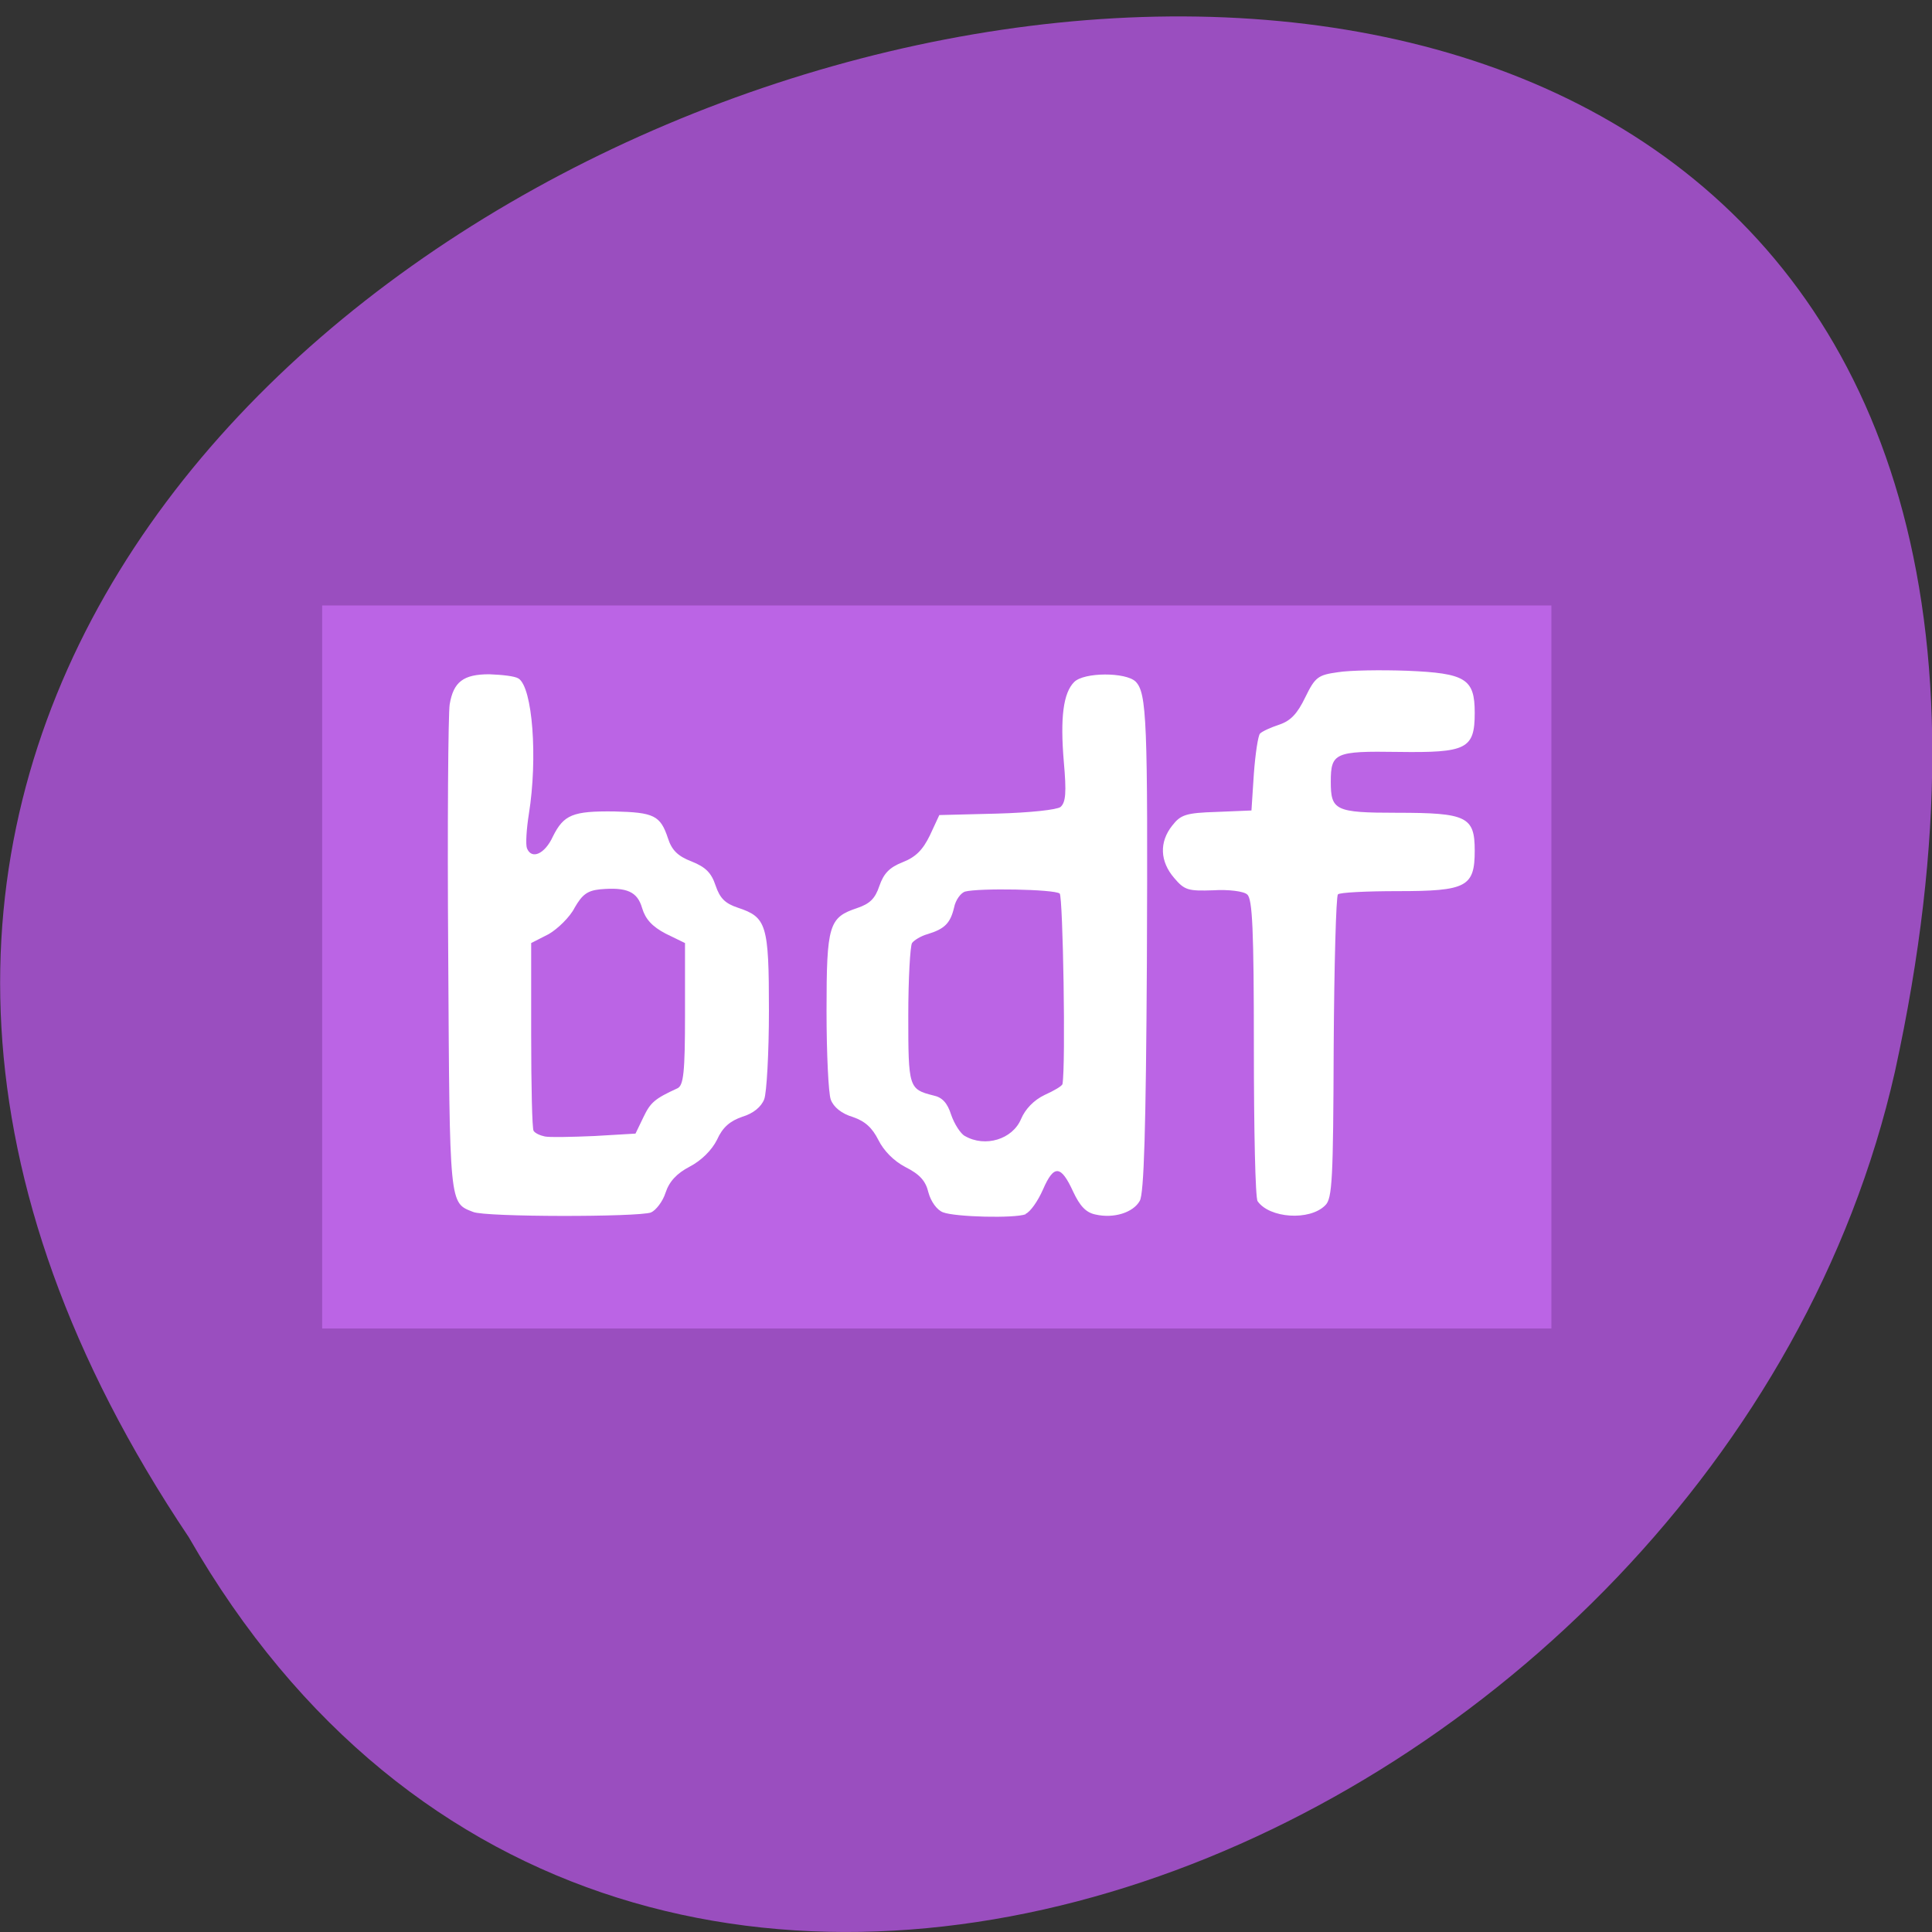 <svg xmlns="http://www.w3.org/2000/svg" viewBox="0 0 16 16"><rect x="0" y="0" width="16" height="16" fill="#333333" stroke="none"/><path d="m 1.563 12.73 c -8 -11.926 17.504 -19.273 14.13 -3.855 c -1.441 6.371 -10.465 10.238 -14.13 3.855" fill="#9a4ebf"/><path d="m 66.75 86.44 h 115.94 c 9.688 0 17.5 1.25 17.5 2.813 v 81.88 c 0 1.563 -7.813 2.813 -17.5 2.813 h -115.94 c -9.688 0 -17.5 -1.25 -17.5 -2.813 v -81.87 c 0 -1.563 7.813 -2.813 17.5 -2.813" transform="scale(0.062)" fill="#fff" stroke="#fff" stroke-width="0.029"/><path d="m 2.668 8.01 v -2.996 h 10.18 v 5.988 h -10.18 m 2.723 -0.961 c 0.039 -0.016 0.098 -0.09 0.121 -0.164 c 0.031 -0.094 0.094 -0.16 0.199 -0.215 c 0.098 -0.051 0.184 -0.137 0.227 -0.223 c 0.047 -0.105 0.109 -0.156 0.211 -0.191 c 0.09 -0.027 0.156 -0.082 0.18 -0.145 c 0.02 -0.051 0.039 -0.383 0.039 -0.734 c 0 -0.715 -0.02 -0.773 -0.258 -0.852 c -0.105 -0.035 -0.148 -0.078 -0.184 -0.184 c -0.035 -0.105 -0.082 -0.152 -0.199 -0.199 c -0.113 -0.043 -0.164 -0.094 -0.195 -0.191 c -0.063 -0.191 -0.117 -0.215 -0.445 -0.223 c -0.344 -0.004 -0.418 0.027 -0.508 0.207 c -0.066 0.145 -0.176 0.195 -0.215 0.098 c -0.012 -0.031 -0.004 -0.16 0.016 -0.285 c 0.074 -0.461 0.031 -1.047 -0.086 -1.121 c -0.031 -0.02 -0.137 -0.031 -0.242 -0.035 c -0.215 0 -0.297 0.063 -0.328 0.25 c -0.012 0.07 -0.02 1 -0.012 2.078 c 0.012 2.09 0.008 2.047 0.207 2.125 c 0.102 0.043 1.367 0.043 1.473 0.004 m -0.879 -0.629 c -0.039 -0.008 -0.082 -0.027 -0.094 -0.047 c -0.012 -0.016 -0.02 -0.371 -0.02 -0.793 v -0.762 l 0.145 -0.074 c 0.074 -0.043 0.176 -0.141 0.215 -0.219 c 0.063 -0.109 0.105 -0.141 0.211 -0.152 c 0.223 -0.02 0.309 0.02 0.348 0.156 c 0.027 0.09 0.082 0.152 0.195 0.211 l 0.16 0.078 v 0.59 c 0 0.48 -0.012 0.59 -0.063 0.613 c -0.188 0.086 -0.223 0.117 -0.281 0.238 l -0.066 0.137 l -0.34 0.02 c -0.184 0.008 -0.371 0.012 -0.41 0.004 m 3.98 0.641 c 0.039 -0.016 0.102 -0.105 0.145 -0.203 c 0.09 -0.207 0.148 -0.203 0.25 0.02 c 0.055 0.117 0.105 0.172 0.184 0.188 c 0.152 0.035 0.313 -0.016 0.367 -0.113 c 0.035 -0.059 0.051 -0.59 0.059 -1.973 c 0.008 -2 0 -2.234 -0.094 -2.328 c -0.082 -0.078 -0.426 -0.078 -0.508 0.004 c -0.09 0.09 -0.117 0.293 -0.086 0.66 c 0.023 0.258 0.016 0.336 -0.027 0.375 c -0.031 0.023 -0.246 0.047 -0.527 0.055 l -0.477 0.012 l -0.078 0.168 c -0.059 0.121 -0.117 0.18 -0.227 0.223 c -0.109 0.043 -0.156 0.094 -0.191 0.195 c -0.035 0.105 -0.078 0.148 -0.184 0.184 c -0.234 0.078 -0.254 0.137 -0.254 0.852 c 0 0.352 0.016 0.684 0.035 0.734 c 0.023 0.063 0.09 0.117 0.184 0.145 c 0.102 0.035 0.16 0.09 0.211 0.191 c 0.043 0.086 0.125 0.172 0.223 0.223 c 0.117 0.059 0.168 0.113 0.191 0.211 c 0.02 0.074 0.07 0.145 0.121 0.164 c 0.102 0.039 0.59 0.051 0.684 0.016 m -0.504 -0.648 c -0.035 -0.02 -0.086 -0.098 -0.113 -0.176 c -0.031 -0.098 -0.074 -0.145 -0.148 -0.16 c -0.203 -0.051 -0.207 -0.066 -0.207 -0.66 c 0 -0.309 0.016 -0.578 0.031 -0.602 c 0.016 -0.023 0.074 -0.059 0.129 -0.074 c 0.141 -0.043 0.188 -0.09 0.219 -0.219 c 0.012 -0.063 0.055 -0.121 0.09 -0.133 c 0.113 -0.031 0.742 -0.02 0.785 0.016 c 0.027 0.027 0.051 1.418 0.023 1.578 c -0.004 0.016 -0.07 0.055 -0.148 0.09 c -0.09 0.043 -0.16 0.117 -0.195 0.199 c -0.07 0.168 -0.297 0.238 -0.465 0.141 m 2.984 0.574 c 0.059 -0.055 0.066 -0.219 0.07 -1.305 c 0.004 -0.684 0.02 -1.254 0.035 -1.27 c 0.012 -0.016 0.238 -0.027 0.496 -0.027 c 0.57 0 0.637 -0.035 0.637 -0.336 c 0 -0.281 -0.066 -0.313 -0.645 -0.313 c -0.512 0 -0.547 -0.02 -0.547 -0.258 c 0 -0.238 0.035 -0.254 0.555 -0.246 c 0.57 0.008 0.637 -0.023 0.637 -0.324 c 0 -0.281 -0.074 -0.328 -0.559 -0.348 c -0.219 -0.008 -0.477 -0.004 -0.574 0.012 c -0.164 0.023 -0.188 0.039 -0.27 0.207 c -0.066 0.137 -0.121 0.195 -0.215 0.227 c -0.07 0.023 -0.141 0.055 -0.16 0.074 c -0.016 0.016 -0.039 0.168 -0.051 0.332 l -0.02 0.305 l -0.289 0.012 c -0.254 0.008 -0.297 0.023 -0.367 0.113 c -0.109 0.137 -0.102 0.297 0.016 0.434 c 0.086 0.102 0.117 0.109 0.324 0.102 c 0.125 -0.008 0.254 0.008 0.281 0.035 c 0.043 0.035 0.055 0.289 0.055 1.27 c 0 0.676 0.012 1.246 0.031 1.27 c 0.098 0.141 0.43 0.164 0.559 0.035" fill="#bb64e5"/></svg>